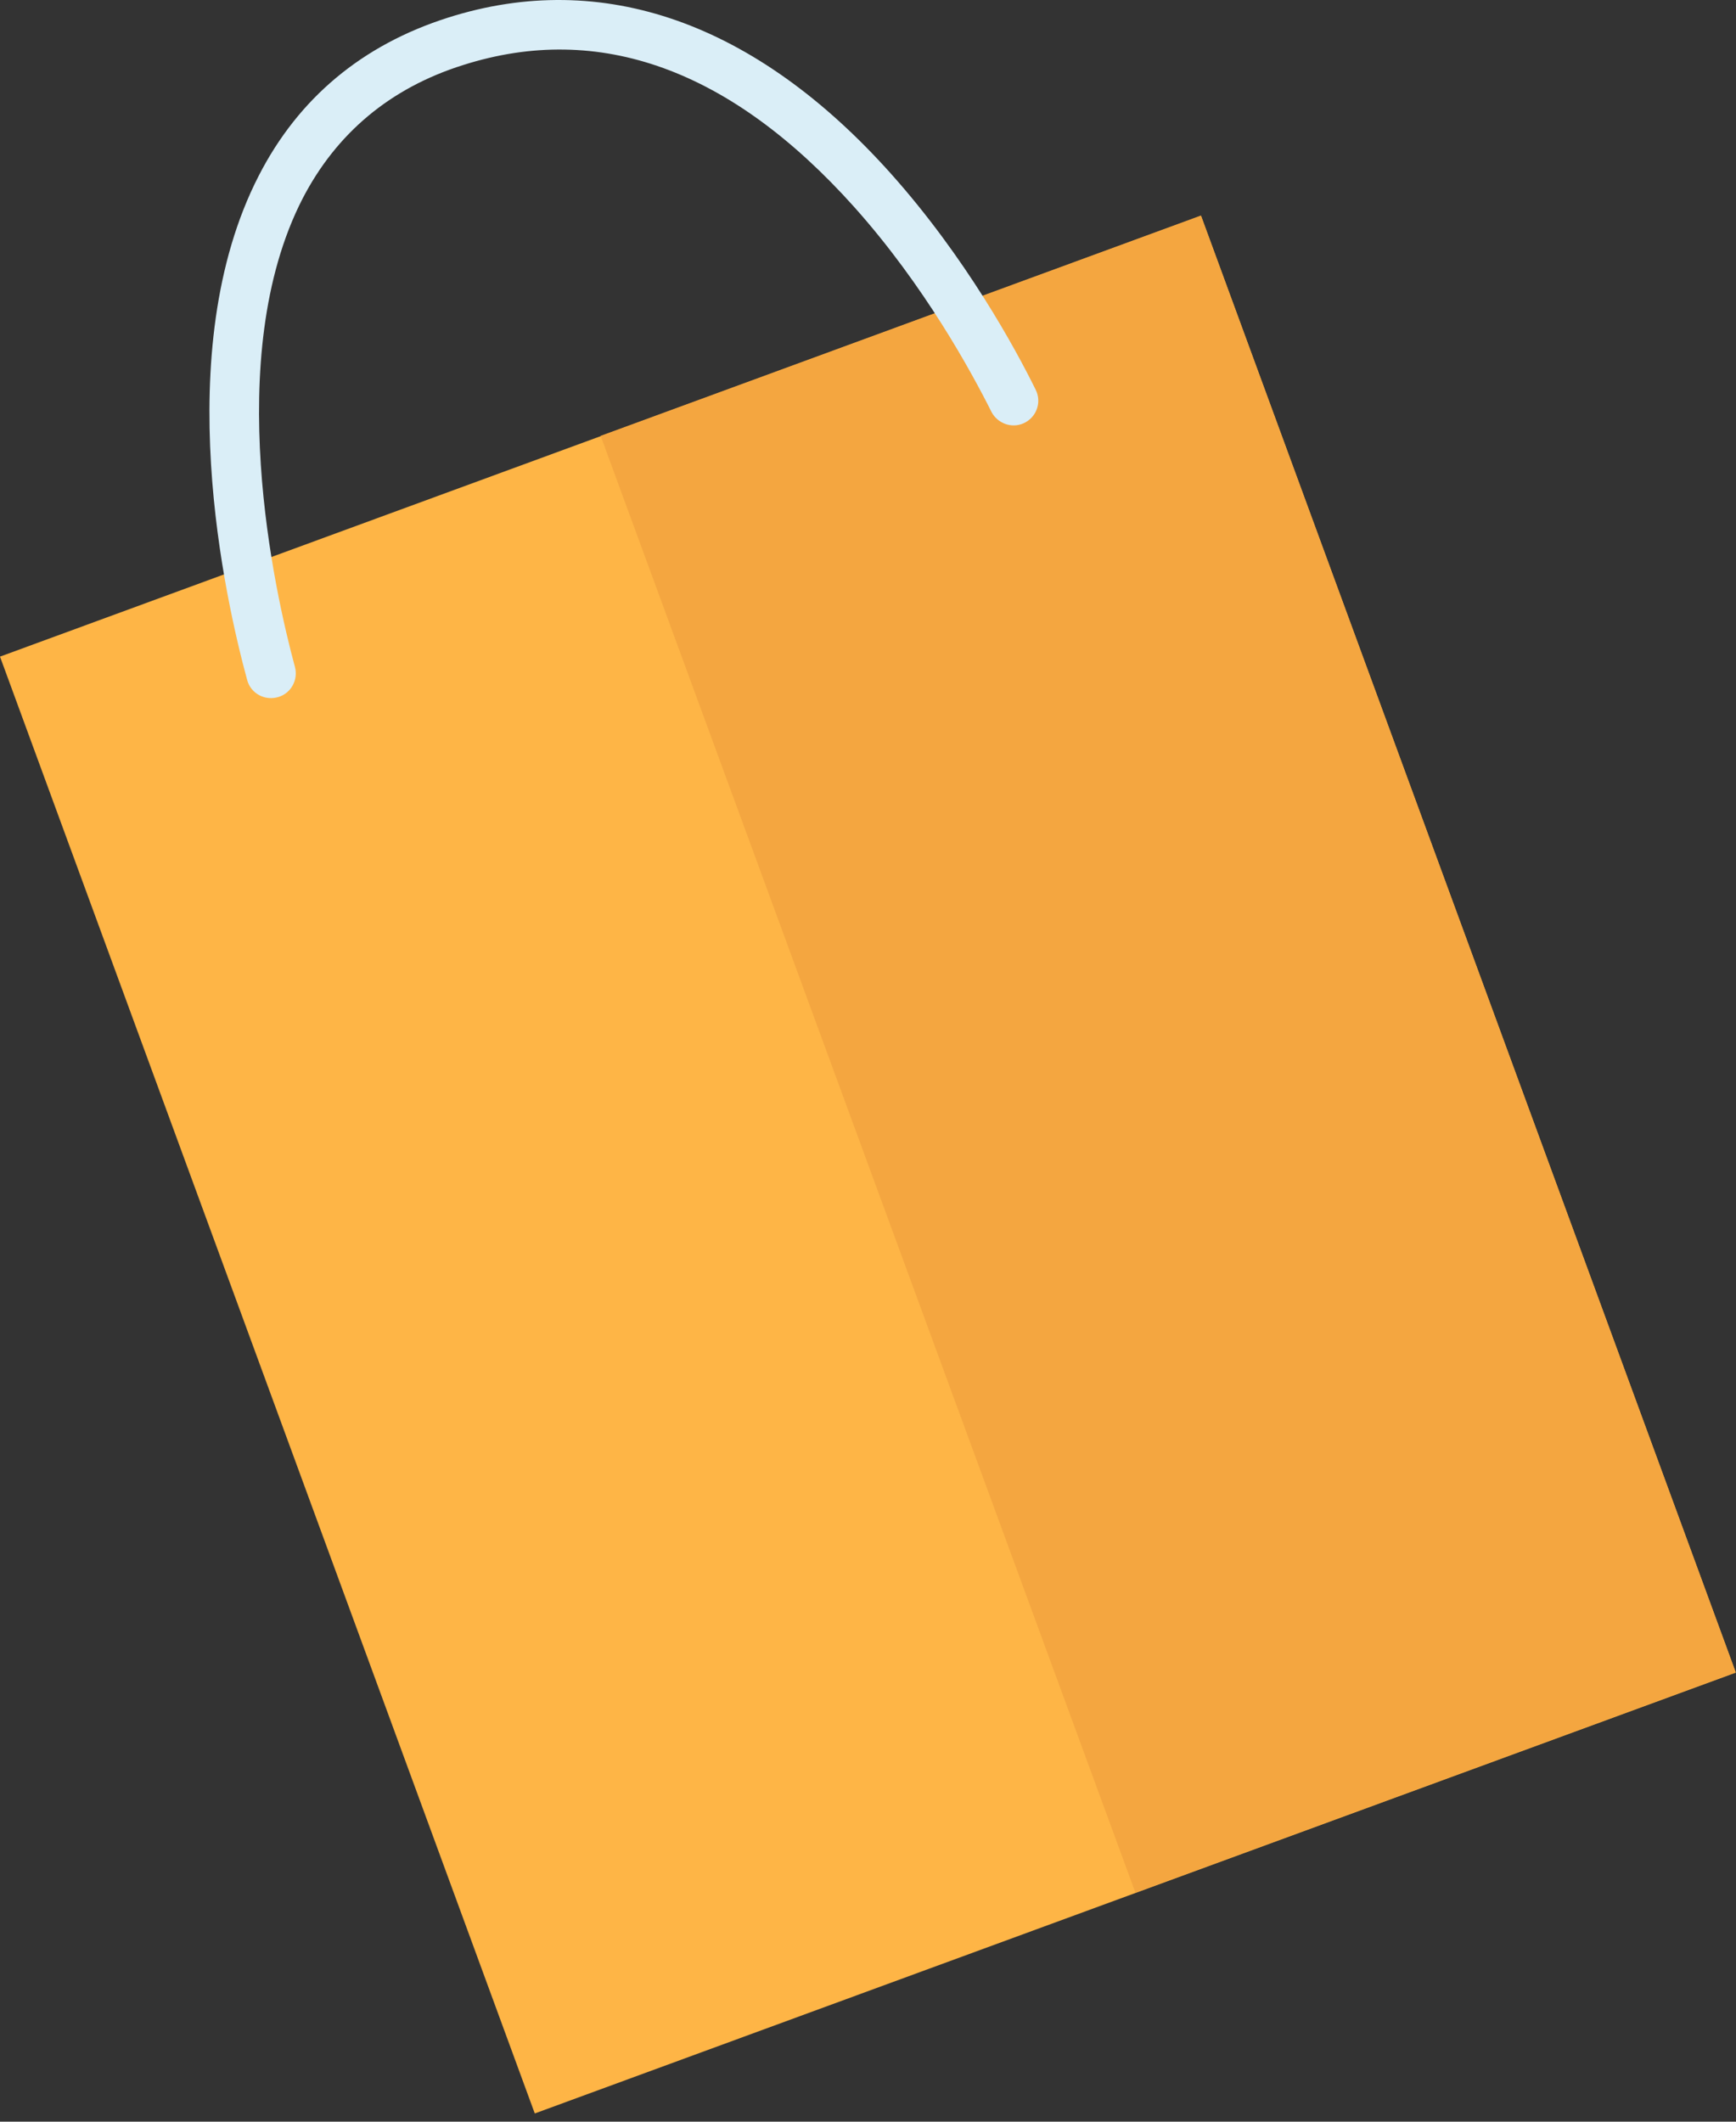 <svg width="135" height="165" viewBox="0 0 135 165" fill="none" xmlns="http://www.w3.org/2000/svg">
<rect x="0" y="0" width="135" height="165" fill="#333333" stroke="none"/>
<path d="M41.587 164.36L134.982 130.078L93.395 16.783L0 51.065L41.587 164.36Z" fill="#FEB546"/>
<path d="M88.296 147.192L134.981 130.055L93.394 16.76L46.709 33.896L88.296 147.192Z" fill="#F4A640"/>
<path d="M79.587 32.922C80.594 32.483 81.032 31.296 80.542 30.314C78.941 27.061 75.094 20.012 69.284 13.506C58.776 1.758 46.873 -2.451 34.841 1.371C28.179 3.488 23.222 7.619 20.124 13.661C13.101 27.319 17.542 46.71 19.22 52.881C19.504 53.94 20.614 54.533 21.673 54.198C22.654 53.888 23.196 52.855 22.938 51.874C21.389 46.168 17.206 27.758 23.532 15.442C26.166 10.356 30.348 6.844 36.003 5.063C46.615 1.68 56.839 5.398 66.418 16.088C71.918 22.233 75.584 28.998 77.108 32.044C77.573 32.922 78.657 33.335 79.587 32.922Z" fill="#DAEEF7"/>
</svg>
